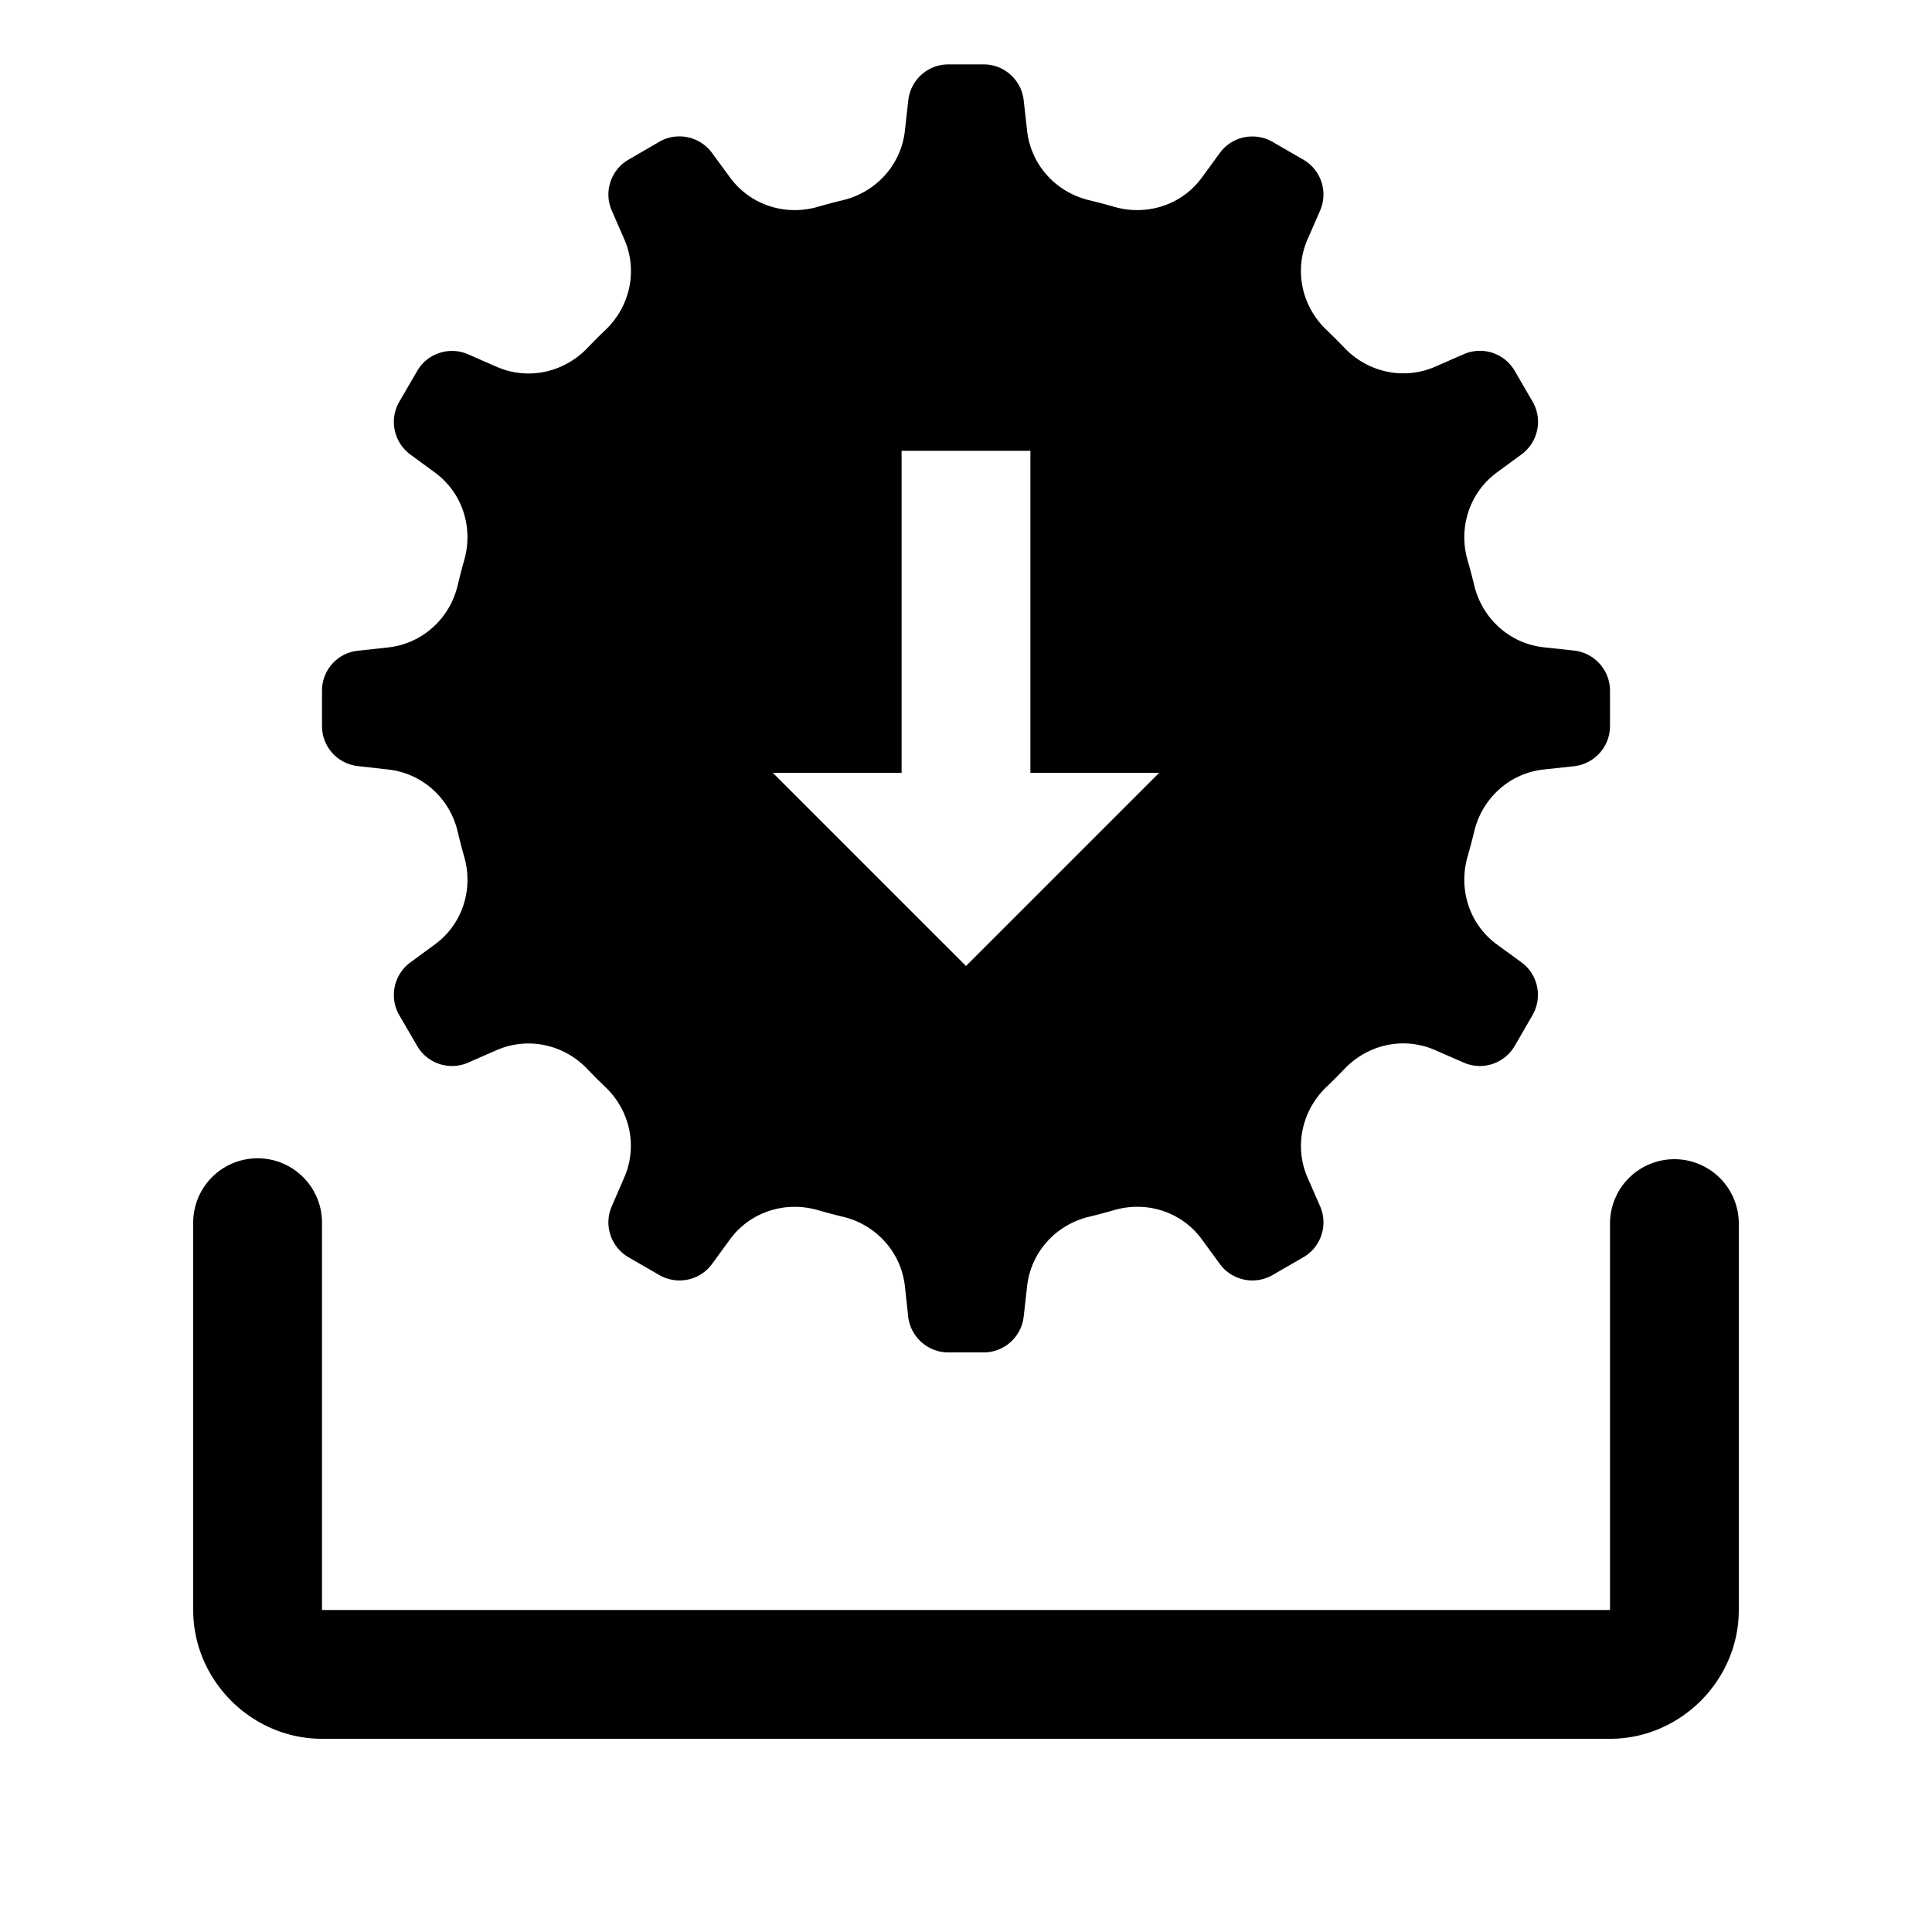 <svg fill="#000000" xmlns="http://www.w3.org/2000/svg"  viewBox="0 0 30 30" width="30px" height="30px"><path d="M 14.725 1 C 14.406 1 14.139 1.241 14.104 1.557 L 14.051 2.031 C 13.992 2.56 13.603 2.986 13.086 3.109 C 12.957 3.14 12.827 3.174 12.701 3.211 C 12.193 3.359 11.649 3.183 11.336 2.756 L 11.055 2.373 C 10.866 2.117 10.514 2.042 10.238 2.201 L 9.76 2.479 C 9.484 2.638 9.372 2.98 9.5 3.271 L 9.693 3.713 C 9.906 4.198 9.785 4.758 9.402 5.123 C 9.307 5.213 9.214 5.307 9.123 5.402 C 8.756 5.786 8.197 5.909 7.711 5.695 L 7.27 5.502 C 6.979 5.374 6.635 5.486 6.477 5.762 L 6.199 6.24 C 6.04 6.516 6.115 6.868 6.371 7.057 L 6.754 7.338 C 7.181 7.651 7.354 8.195 7.207 8.703 C 7.171 8.829 7.138 8.959 7.107 9.088 C 6.985 9.606 6.558 9.994 6.029 10.053 L 5.555 10.105 C 5.24 10.138 5 10.406 5 10.725 L 5 11.275 C 5 11.594 5.241 11.861 5.557 11.896 L 6.029 11.949 C 6.558 12.008 6.985 12.396 7.107 12.914 C 7.138 13.043 7.17 13.173 7.207 13.299 C 7.355 13.807 7.181 14.352 6.754 14.664 L 6.371 14.945 C 6.115 15.134 6.04 15.486 6.199 15.762 L 6.477 16.24 C 6.636 16.516 6.978 16.628 7.27 16.5 L 7.711 16.307 C 8.196 16.095 8.756 16.216 9.121 16.6 C 9.211 16.695 9.305 16.788 9.4 16.879 C 9.784 17.245 9.905 17.803 9.691 18.289 L 9.5 18.73 C 9.372 19.021 9.484 19.363 9.76 19.523 L 10.238 19.799 C 10.514 19.958 10.867 19.885 11.055 19.629 L 11.336 19.244 C 11.648 18.818 12.193 18.644 12.701 18.791 C 12.827 18.827 12.957 18.862 13.086 18.893 C 13.603 19.015 13.992 19.442 14.051 19.971 L 14.102 20.443 C 14.138 20.759 14.406 21 14.725 21 L 15.275 21 C 15.594 21 15.861 20.759 15.896 20.443 L 15.949 19.971 C 16.008 19.442 16.397 19.016 16.914 18.893 C 17.043 18.862 17.173 18.827 17.299 18.791 C 17.807 18.643 18.349 18.817 18.662 19.244 L 18.943 19.629 C 19.132 19.885 19.484 19.958 19.76 19.799 L 20.238 19.523 C 20.514 19.364 20.626 19.021 20.498 18.73 L 20.305 18.289 C 20.092 17.804 20.215 17.244 20.598 16.877 C 20.693 16.787 20.786 16.693 20.877 16.598 C 21.243 16.214 21.802 16.093 22.287 16.307 L 22.729 16.5 C 23.02 16.628 23.361 16.516 23.521 16.24 L 23.797 15.762 C 23.956 15.486 23.883 15.133 23.627 14.945 L 23.242 14.664 C 22.816 14.352 22.642 13.807 22.789 13.299 C 22.825 13.173 22.86 13.043 22.891 12.914 C 23.013 12.396 23.439 12.008 23.967 11.949 L 24.441 11.898 C 24.759 11.862 25 11.594 25 11.275 L 25 10.725 C 25 10.406 24.759 10.138 24.443 10.102 L 23.969 10.051 C 23.44 9.992 23.014 9.603 22.891 9.086 C 22.86 8.957 22.826 8.828 22.789 8.701 C 22.642 8.193 22.818 7.649 23.244 7.336 L 23.627 7.055 C 23.883 6.866 23.958 6.514 23.799 6.238 L 23.521 5.76 C 23.362 5.484 23.02 5.372 22.729 5.5 L 22.287 5.693 C 21.802 5.906 21.243 5.785 20.877 5.402 C 20.787 5.307 20.693 5.214 20.598 5.123 C 20.214 4.757 20.091 4.198 20.305 3.713 L 20.498 3.271 C 20.626 2.98 20.514 2.639 20.238 2.479 L 19.76 2.203 C 19.484 2.044 19.131 2.117 18.943 2.373 L 18.662 2.758 C 18.35 3.184 17.807 3.358 17.299 3.211 C 17.173 3.175 17.043 3.14 16.914 3.109 C 16.397 2.987 16.008 2.56 15.949 2.031 L 15.896 1.559 C 15.861 1.241 15.594 1 15.275 1 L 14.725 1 z M 14 7 L 16 7 L 16 12 L 18 12 L 15 15 L 12 12 L 14 12 L 14 7 z M 3.984 17.986 A 1 1 0 0 0 3 19 L 3 25 C 3 26.093 3.907 27 5 27 L 25 27 C 26.093 27 27 26.093 27 25 L 27 19 A 1 1 0 1 0 25 19 L 25 25 L 5 25 L 5 19 A 1 1 0 0 0 3.984 17.986 z"/></svg>